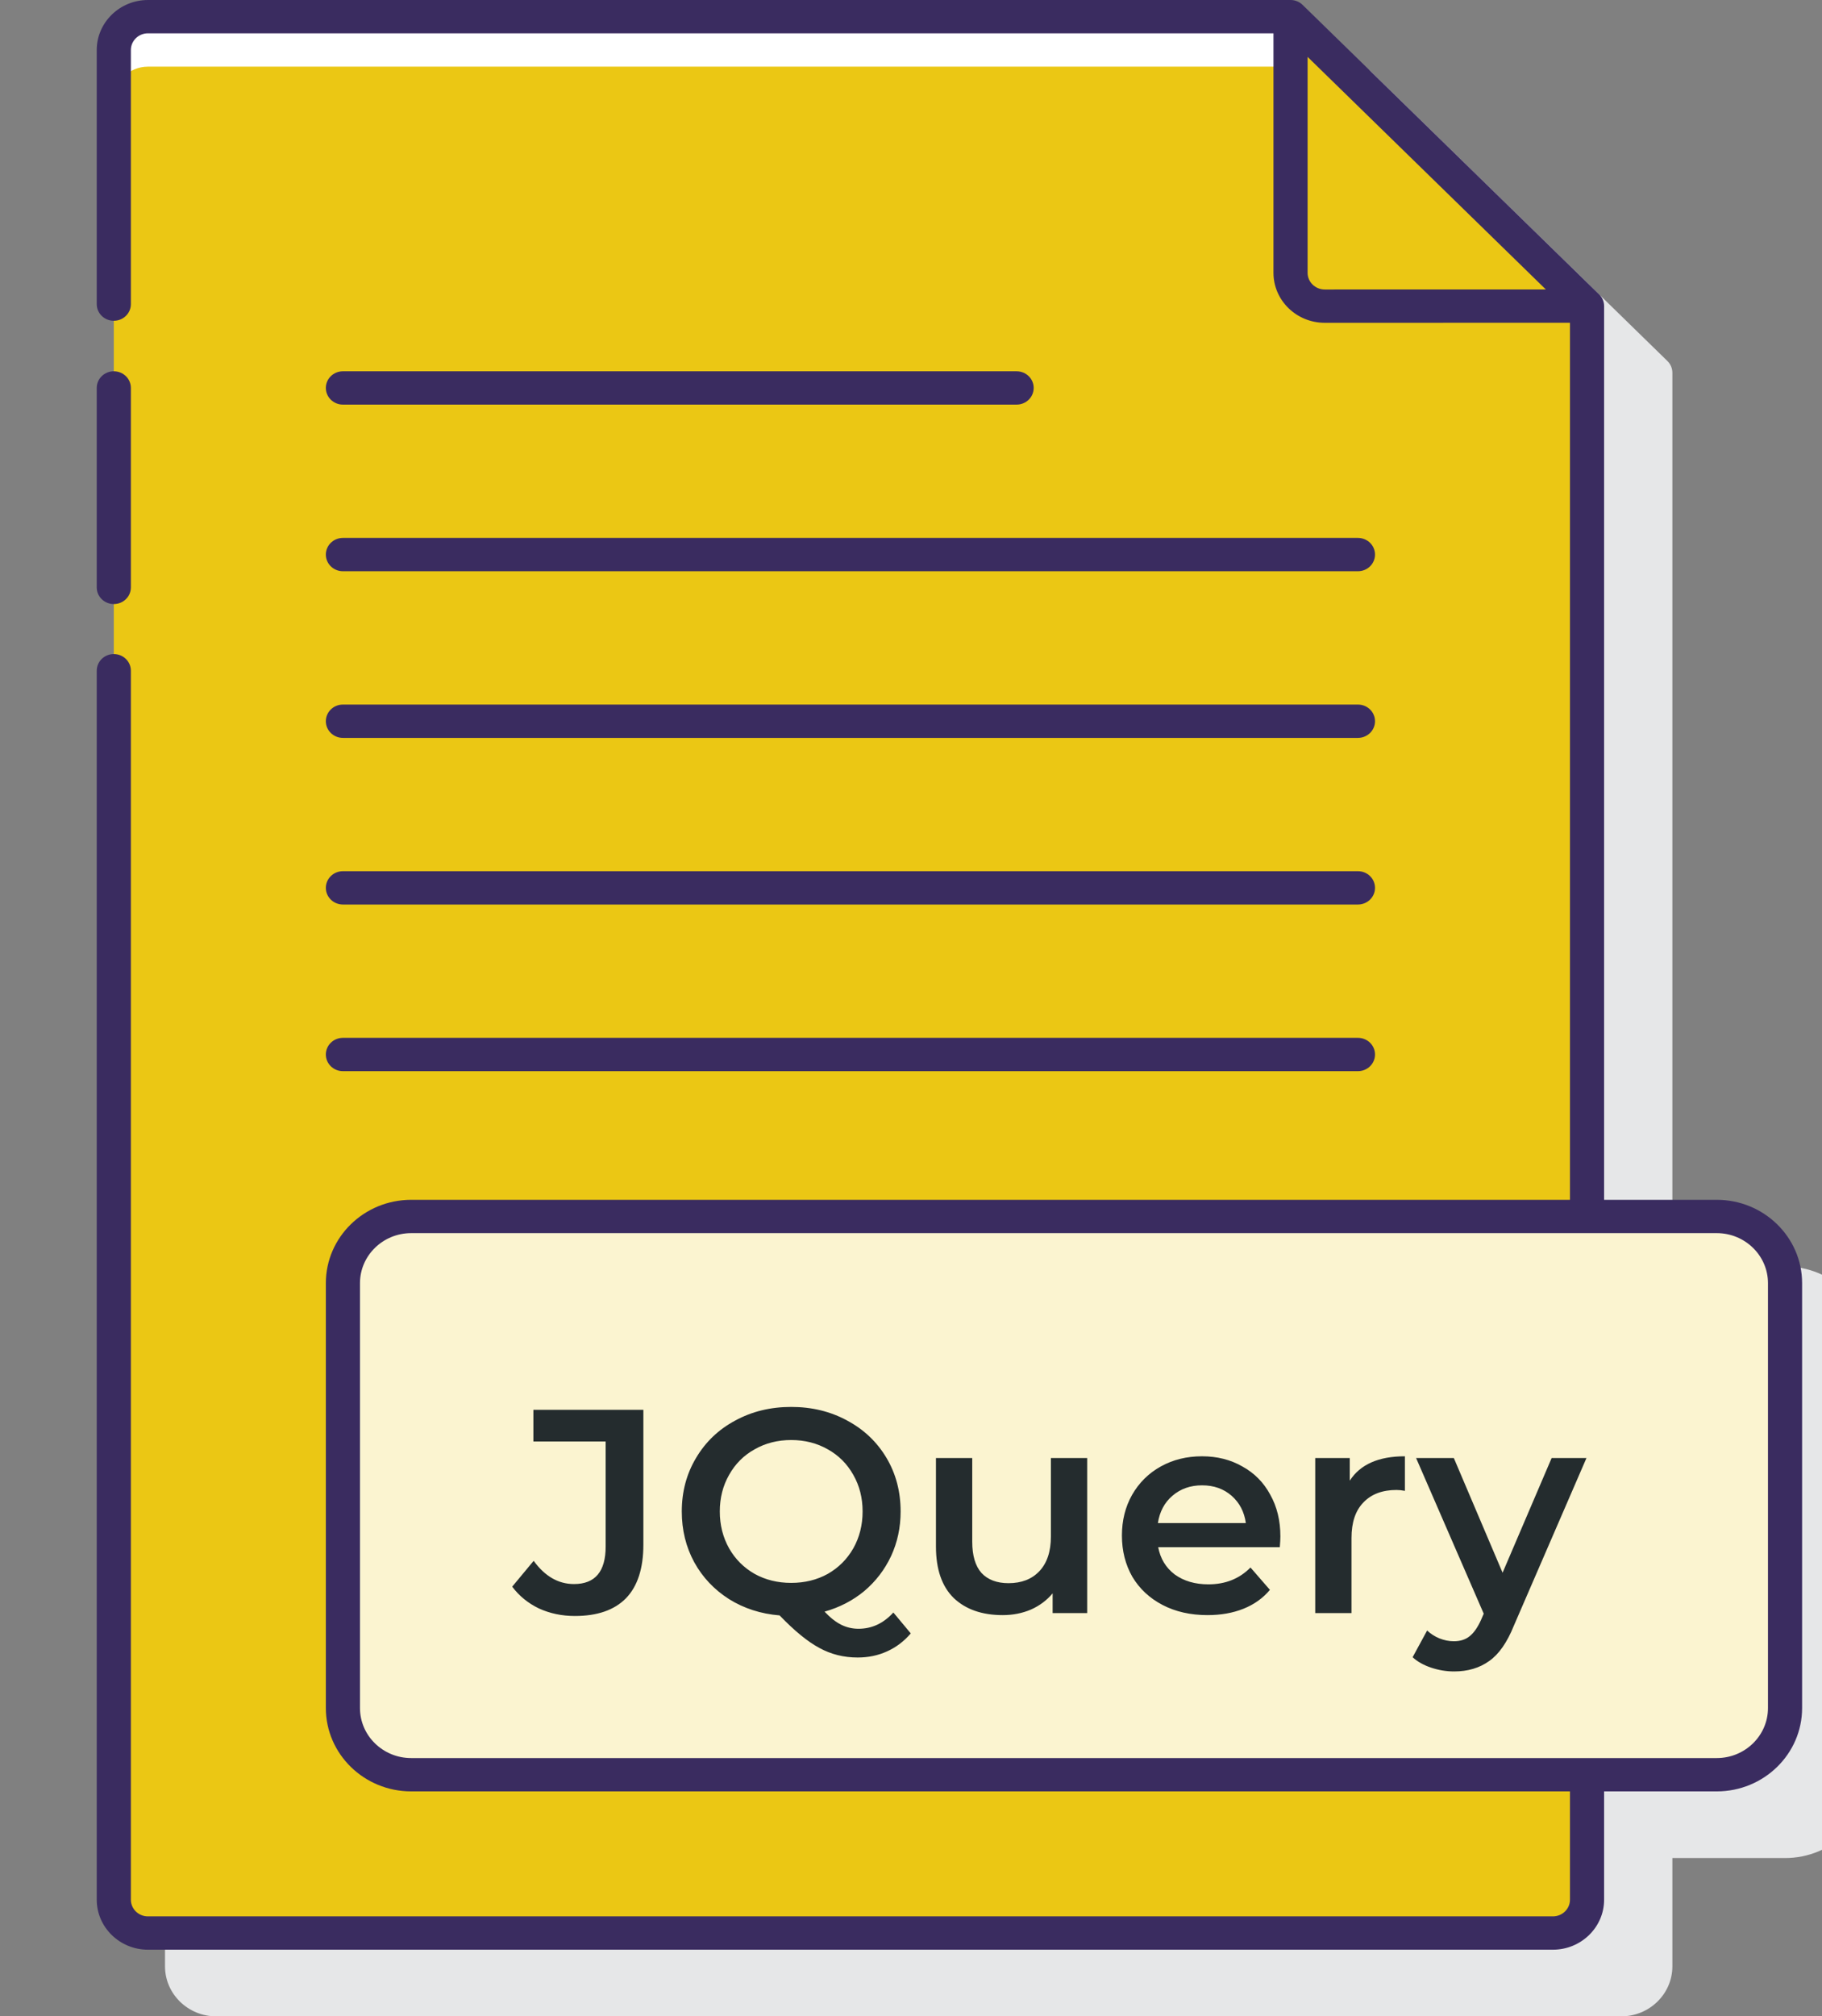 <svg width="113" height="125" viewBox="0 0 113 125" fill="none" xmlns="http://www.w3.org/2000/svg">
<rect x="0" y="0" width="113" height="125" fill="#808080" stroke="none"/>
<g clip-path="url(#clip0_32:254)">
<path d="M110.708 78.512H103.72V23.108C103.72 22.834 103.609 22.571 103.41 22.378L85.021 4.435C84.823 4.241 84.554 4.132 84.272 4.132H13.409C11.659 4.132 10.234 5.523 10.234 7.231V121.901C10.234 123.609 11.659 125 13.409 125H100.544C102.295 125 103.72 123.609 103.72 121.901V115.186H110.708C113.626 115.186 116 112.869 116 110.021V83.678C116 80.829 113.626 78.512 110.708 78.512Z" fill="#E6E7E8"/>
<path d="M80.039 1.033H9.175C8.006 1.033 7.058 1.958 7.058 3.099V117.769C7.058 118.91 8.006 119.835 9.175 119.835H96.31C97.48 119.835 98.427 118.91 98.427 117.769V18.976L80.039 1.033Z" fill="#EBC714"/>
<path d="M80.039 1.033H9.175C8.006 1.033 7.058 1.959 7.058 3.099V6.198C7.058 5.057 8.006 4.132 9.175 4.132H80.039V1.033Z" fill="white"/>
<path d="M80.039 16.912V1.033L98.427 18.976L82.156 18.978C80.987 18.978 80.039 18.053 80.039 16.912Z" fill="#EBC714"/>
<path d="M106.474 110.021H25.501C23.163 110.021 21.267 108.17 21.267 105.888V79.545C21.267 77.263 23.163 75.413 25.501 75.413H106.474C108.812 75.413 110.708 77.263 110.708 79.545V105.888C110.708 108.17 108.812 110.021 106.474 110.021Z" fill="#FBF4D0"/>
<path d="M7.058 37.448C7.644 37.448 8.117 36.986 8.117 36.415V24.049C8.117 23.478 7.644 23.017 7.058 23.017C6.473 23.017 6 23.478 6 24.049V36.415C6 36.986 6.473 37.448 7.058 37.448Z" fill="#3A2C60"/>
<path d="M106.474 74.38H99.486V18.976C99.486 18.701 99.375 18.439 99.176 18.246L80.787 0.303C80.589 0.108 80.32 0 80.039 0H9.175C7.425 0 6 1.391 6 3.099V18.853C6 19.425 6.473 19.886 7.058 19.886C7.644 19.886 8.117 19.425 8.117 18.853V3.099C8.117 2.529 8.591 2.066 9.175 2.066H78.98V16.912C78.98 18.621 80.405 20.011 82.156 20.011L97.369 20.009V74.38H25.501C22.583 74.38 20.209 76.697 20.209 79.545V105.888C20.209 108.737 22.583 111.054 25.501 111.054H97.369V117.769C97.369 118.339 96.895 118.802 96.31 118.802H9.175C8.591 118.802 8.117 118.339 8.117 117.769V41.581C8.117 41.009 7.644 40.547 7.058 40.547C6.473 40.547 6 41.009 6 41.581V117.769C6 119.477 7.425 120.868 9.175 120.868H96.31C98.061 120.868 99.486 119.477 99.486 117.769V111.054H106.474C109.392 111.054 111.766 108.737 111.766 105.888V79.545C111.766 76.697 109.392 74.38 106.474 74.38ZM81.097 16.912V3.527L95.872 17.944L82.156 17.946C81.572 17.945 81.097 17.482 81.097 16.912ZM109.649 105.888C109.649 107.597 108.224 108.988 106.474 108.988H25.501C23.75 108.988 22.326 107.597 22.326 105.888V79.545C22.326 77.837 23.75 76.446 25.501 76.446H106.474C108.224 76.446 109.649 77.837 109.649 79.545V105.888Z" fill="#3A2C60"/>
<path d="M21.267 25.083H63.05C63.636 25.083 64.109 24.621 64.109 24.049C64.109 23.478 63.636 23.017 63.05 23.017H21.267C20.682 23.017 20.209 23.478 20.209 24.049C20.209 24.621 20.682 25.083 21.267 25.083Z" fill="#3A2C60"/>
<path d="M21.267 35.413H84.219C84.805 35.413 85.278 34.952 85.278 34.38C85.278 33.809 84.805 33.347 84.219 33.347H21.267C20.682 33.347 20.209 33.809 20.209 34.38C20.209 34.952 20.682 35.413 21.267 35.413Z" fill="#3A2C60"/>
<path d="M21.267 45.744H84.219C84.805 45.744 85.278 45.282 85.278 44.711C85.278 44.139 84.805 43.678 84.219 43.678H21.267C20.682 43.678 20.209 44.139 20.209 44.711C20.209 45.282 20.682 45.744 21.267 45.744Z" fill="#3A2C60"/>
<path d="M21.267 56.074H84.219C84.805 56.074 85.278 55.613 85.278 55.041C85.278 54.47 84.805 54.008 84.219 54.008H21.267C20.682 54.008 20.209 54.47 20.209 55.041C20.209 55.613 20.682 56.074 21.267 56.074Z" fill="#3A2C60"/>
<path d="M21.267 66.405H84.219C84.805 66.405 85.278 65.943 85.278 65.372C85.278 64.8 84.805 64.339 84.219 64.339H21.267C20.682 64.339 20.209 64.8 20.209 65.372C20.209 65.943 20.682 66.405 21.267 66.405Z" fill="#3A2C60"/>
<path d="M35.654 100.18C34.85 100.18 34.106 100.024 33.422 99.712C32.75 99.388 32.198 98.938 31.766 98.362L33.098 96.76C33.794 97.72 34.628 98.2 35.6 98.2C36.908 98.2 37.562 97.426 37.562 95.878V89.362H33.08V87.4H39.902V95.752C39.902 97.228 39.542 98.338 38.822 99.082C38.102 99.814 37.046 100.18 35.654 100.18ZM56.486 101.26C56.066 101.752 55.574 102.124 55.01 102.376C54.458 102.628 53.852 102.754 53.192 102.754C52.328 102.754 51.536 102.556 50.816 102.16C50.096 101.776 49.274 101.104 48.35 100.144C47.186 100.048 46.142 99.712 45.218 99.136C44.294 98.548 43.574 97.786 43.058 96.85C42.542 95.902 42.284 94.852 42.284 93.7C42.284 92.476 42.578 91.372 43.166 90.388C43.754 89.392 44.564 88.618 45.596 88.066C46.628 87.502 47.786 87.22 49.07 87.22C50.354 87.22 51.512 87.502 52.544 88.066C53.576 88.618 54.386 89.386 54.974 90.37C55.562 91.354 55.856 92.464 55.856 93.7C55.856 94.696 55.658 95.62 55.262 96.472C54.866 97.312 54.314 98.032 53.606 98.632C52.898 99.22 52.076 99.646 51.14 99.91C51.488 100.282 51.83 100.552 52.166 100.72C52.502 100.888 52.862 100.972 53.246 100.972C54.074 100.972 54.794 100.636 55.406 99.964L56.486 101.26ZM44.642 93.7C44.642 94.54 44.834 95.302 45.218 95.986C45.602 96.658 46.13 97.186 46.802 97.57C47.474 97.942 48.23 98.128 49.07 98.128C49.91 98.128 50.666 97.942 51.338 97.57C52.01 97.186 52.538 96.658 52.922 95.986C53.306 95.302 53.498 94.54 53.498 93.7C53.498 92.86 53.306 92.104 52.922 91.432C52.538 90.748 52.01 90.22 51.338 89.848C50.666 89.464 49.91 89.272 49.07 89.272C48.23 89.272 47.474 89.464 46.802 89.848C46.13 90.22 45.602 90.748 45.218 91.432C44.834 92.104 44.642 92.86 44.642 93.7ZM67.427 90.388V100H65.284V98.776C64.924 99.208 64.475 99.544 63.934 99.784C63.395 100.012 62.812 100.126 62.188 100.126C60.904 100.126 59.891 99.772 59.147 99.064C58.414 98.344 58.048 97.282 58.048 95.878V90.388H60.298V95.572C60.298 96.436 60.49 97.084 60.874 97.516C61.27 97.936 61.828 98.146 62.548 98.146C63.352 98.146 63.989 97.9 64.457 97.408C64.936 96.904 65.177 96.184 65.177 95.248V90.388H67.427ZM79.409 95.248C79.409 95.404 79.397 95.626 79.373 95.914H71.831C71.963 96.622 72.305 97.186 72.856 97.606C73.421 98.014 74.117 98.218 74.945 98.218C76.001 98.218 76.871 97.87 77.555 97.174L78.76 98.56C78.329 99.076 77.782 99.466 77.123 99.73C76.463 99.994 75.719 100.126 74.891 100.126C73.835 100.126 72.904 99.916 72.1 99.496C71.296 99.076 70.672 98.494 70.228 97.75C69.796 96.994 69.581 96.142 69.581 95.194C69.581 94.258 69.79 93.418 70.21 92.674C70.642 91.918 71.237 91.33 71.993 90.91C72.749 90.49 73.6 90.28 74.549 90.28C75.484 90.28 76.319 90.49 77.05 90.91C77.794 91.318 78.371 91.9 78.778 92.656C79.198 93.4 79.409 94.264 79.409 95.248ZM74.549 92.08C73.829 92.08 73.216 92.296 72.713 92.728C72.221 93.148 71.921 93.712 71.812 94.42H77.266C77.171 93.724 76.876 93.16 76.385 92.728C75.892 92.296 75.281 92.08 74.549 92.08ZM83.712 91.792C84.36 90.784 85.5 90.28 87.132 90.28V92.422C86.94 92.386 86.766 92.368 86.61 92.368C85.734 92.368 85.05 92.626 84.558 93.142C84.066 93.646 83.82 94.378 83.82 95.338V100H81.57V90.388H83.712V91.792ZM98.392 90.388L93.892 100.774C93.472 101.818 92.962 102.55 92.362 102.97C91.762 103.402 91.036 103.618 90.184 103.618C89.704 103.618 89.23 103.54 88.762 103.384C88.294 103.228 87.91 103.012 87.61 102.736L88.51 101.08C88.726 101.284 88.978 101.446 89.266 101.566C89.566 101.686 89.866 101.746 90.166 101.746C90.562 101.746 90.886 101.644 91.138 101.44C91.402 101.236 91.642 100.894 91.858 100.414L92.02 100.036L87.826 90.388H90.166L93.19 97.498L96.232 90.388H98.392Z" fill="#242C2E"/>
</g>
<defs>
<clipPath id="clip0_32:254">
<rect width="113" height="125" fill="white"/>
</clipPath>
</defs>
</svg>
